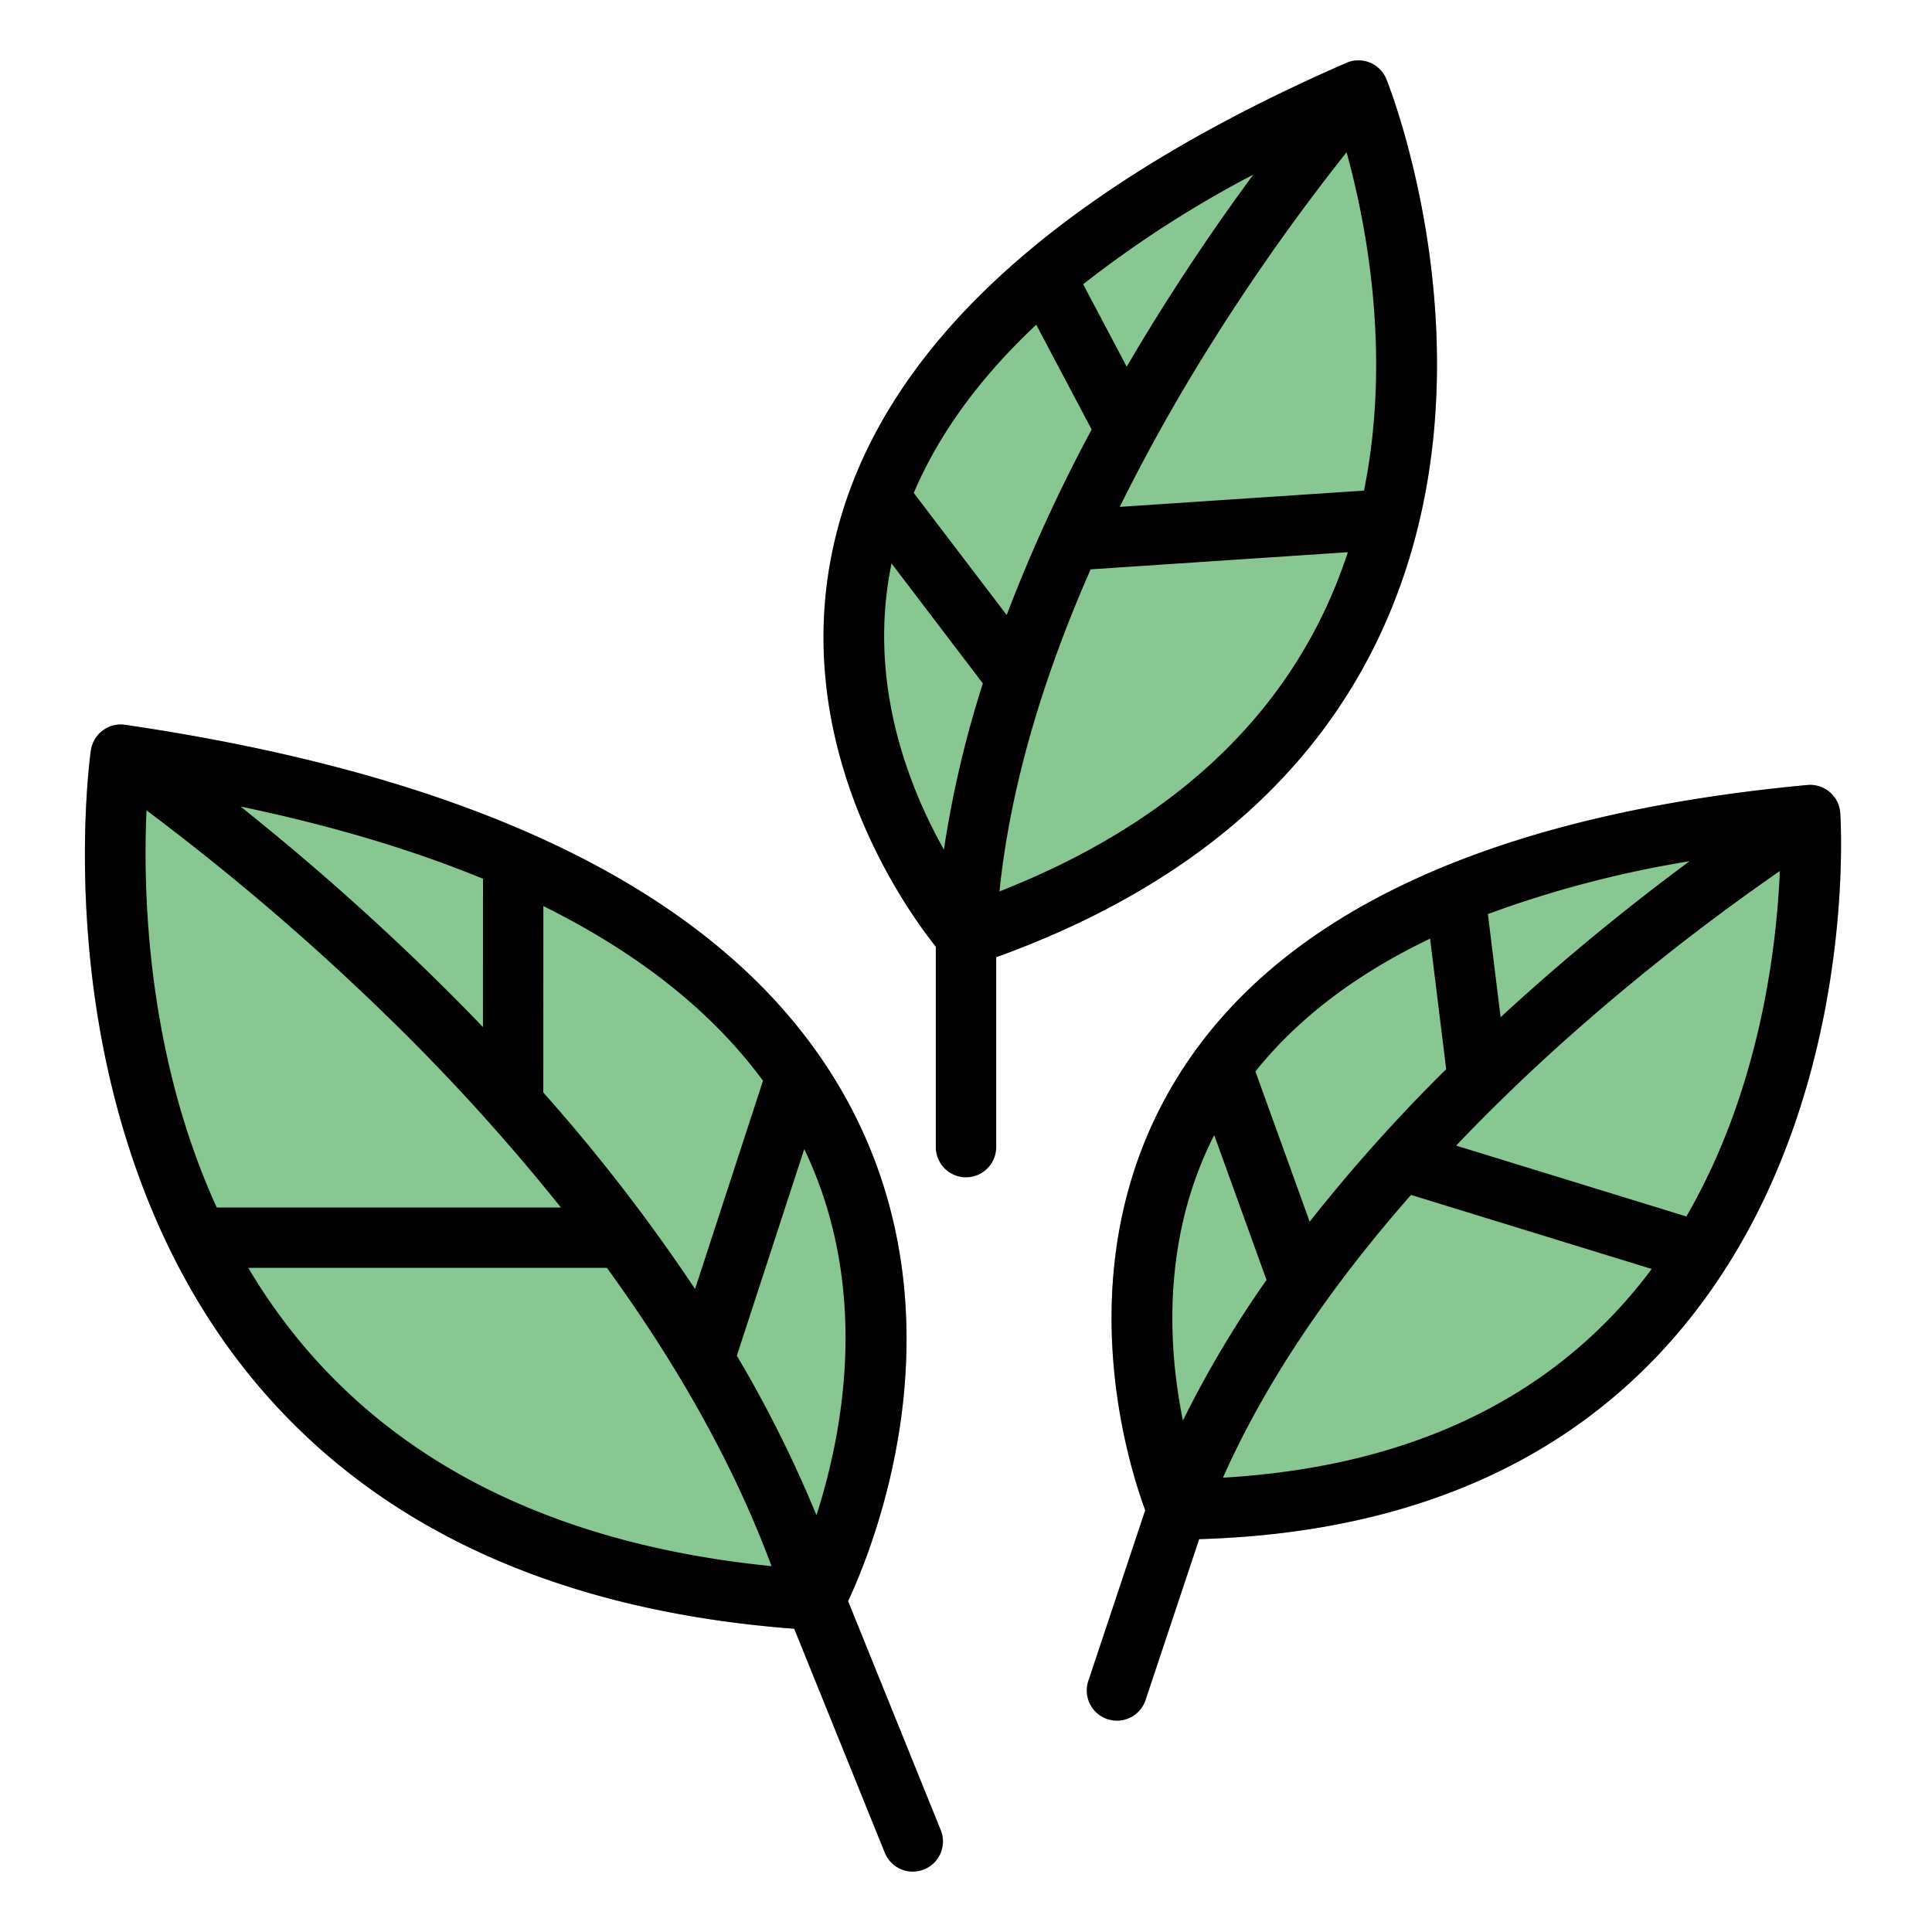<svg id="Filled" height="512" viewBox="0 0 512 512" width="512" xmlns="http://www.w3.org/2000/svg"><g fill="#88c791"><path d="m440.409 358.059c-30.37 32.71-73.56 49.51-128.35 49.94h-.059a8.006 8.006 0 0 1 -7.36-4.86c-1.07-2.51-25.78-61.99 6.43-116.05 26.51-44.5 82.99-71.09 167.89-79.05a8 8 0 0 1 8.73 7.43c.229 3.49 5.079 86.19-47.281 142.59z"/><path d="m366.069 167.459c-18.82 40.73-54.99 70.38-107.51 88.12a8.077 8.077 0 0 1 -2.559.421 7.99 7.99 0 0 1 -6-2.71c-1.73-1.96-42.36-48.83-29.11-108.64 11.18-50.45 56.9-93.51 135.91-127.98a7.993 7.993 0 0 1 10.63 4.37c1.249 3.139 30.349 77.779-1.361 146.419z"/><path d="m223.069 427.749a8.022 8.022 0 0 1 -7.069 4.251c-.16 0-.32 0-.48-.01-65.83-3.97-116.01-26.58-149.13-67.23-29.16-35.79-39.11-78.99-42.32-108.93-3.46-32.26-.13-55.98.01-56.97a8.02 8.02 0 0 1 9.08-6.78c101.08 14.85 166.08 49.54 193.21 103.12 32.349 63.879-1.831 129.769-3.301 132.549z"/></g><path d="m293.47 455.589a7.992 7.992 0 0 0 10.12-5.059l14.21-42.642c52.072-1.524 93.3-18.27 122.6-49.83 52.365-56.4 47.514-139.1 47.281-142.589a8 8 0 0 0 -8.729-7.434c-84.9 7.96-141.384 34.558-167.892 79.055-28.581 47.98-12.334 100.225-7.571 113.122l-15.079 45.258a8 8 0 0 0 5.06 10.119zm135.13-108.332c-25 26.886-60.129 41.767-104.506 44.343 12.235-27.533 30.6-53.037 49.843-74.934l63.784 19.626a132.734 132.734 0 0 1 -9.121 10.965zm-30.924-77.681-3.369-27.343a288.04 288.04 0 0 1 53.445-14c-11.951 8.831-26.821 20.515-42.667 34.622q-3.77 3.358-7.406 6.721zm17.832 5.424a590.137 590.137 0 0 1 56.169-44.173c-.831 20.03-5.191 57.774-24.768 91.548l-61.022-18.775c10.191-10.7 20.321-20.311 29.621-28.6zm-36.518-26.253 4.264 34.607a435.688 435.688 0 0 0 -36.175 40.414l-14.379-39.825q16.908-21.13 46.29-35.196zm-57.209 52.069 13.861 38.384a283.65 283.65 0 0 0 -22.157 37.247c-3.832-18.83-5.809-47.97 8.296-75.631z"/><path d="m366.067 167.463c31.711-68.643 2.618-143.283 1.364-146.427a8 8 0 0 0 -10.63-4.369c-79.007 34.473-124.735 77.533-135.912 127.986-11.727 52.931 18.748 95.726 27.111 106.227v53.12a8 8 0 0 0 16 0v-50.327c49.581-17.921 83.907-46.902 102.067-86.21zm-63.245-77.4q-2.171 3.591-4.226 7.118l-11.55-21.853a293.352 293.352 0 0 1 45.09-29.051c-8.587 11.648-18.874 26.528-29.314 43.789zm13.533 8.541a562.314 562.314 0 0 1 40.5-58.25c5.085 18.363 11.981 53.247 4.621 89.661l-64.721 4.311c6.468-13.111 13.225-25.164 19.6-35.719zm-41.739-12.549 14.684 27.774a420.852 420.852 0 0 0 -22.519 49.155l-24.622-32.348q9.982-23.481 32.457-44.581zm-38.345 63.268 24.2 31.795a280.676 280.676 0 0 0 -10.323 44.043c-9.538-16.983-20.348-44.676-13.877-75.838zm28.6 86.916c3.039-29.651 12.593-59.08 24.161-85.36l68.165-4.541a133.53 133.53 0 0 1 -5.657 14.415c-15.527 33.615-44.659 58.964-86.667 75.486z"/><path d="m241.9 496a8 8 0 0 0 7.413-11l-24.552-60.689c6.837-14.648 30.2-72.659 1.616-129.108-27.132-53.582-92.137-88.276-193.21-103.118a8 8 0 0 0 -9.08 6.773c-.144.994-3.47 24.708-.011 56.971 3.209 29.94 13.158 73.143 42.323 108.934 32.264 39.594 80.719 62.073 144.064 66.87l24.013 59.367a8 8 0 0 0 7.424 5zm-25.529-94.45a326.892 326.892 0 0 0 -21.1-42.276l17.863-54.757c17.596 36.716 10.336 74.993 3.232 97.035zm-14.171-115.14-18 55.185a474.519 474.519 0 0 0 -40.221-52.074l.015-49.4q38.006 18.85 58.206 46.289zm-87.636-27.776a670.388 670.388 0 0 0 -50.826-44.9q36.133 7.566 64.262 19.152l-.011 39.293q-6.444-6.708-13.421-13.545zm-75.734-43.873a647.29 647.29 0 0 1 64.547 55.308 549.621 549.621 0 0 1 45.272 49.931h-91.209c-18.604-40.729-19.579-83.879-18.61-105.239zm40.042 139.988a153.712 153.712 0 0 1 -13.072-18.749h95.036c17.34 23.85 33.081 50.58 43.63 79.046-55.209-5.538-97.426-25.787-125.594-60.297z"/></svg>